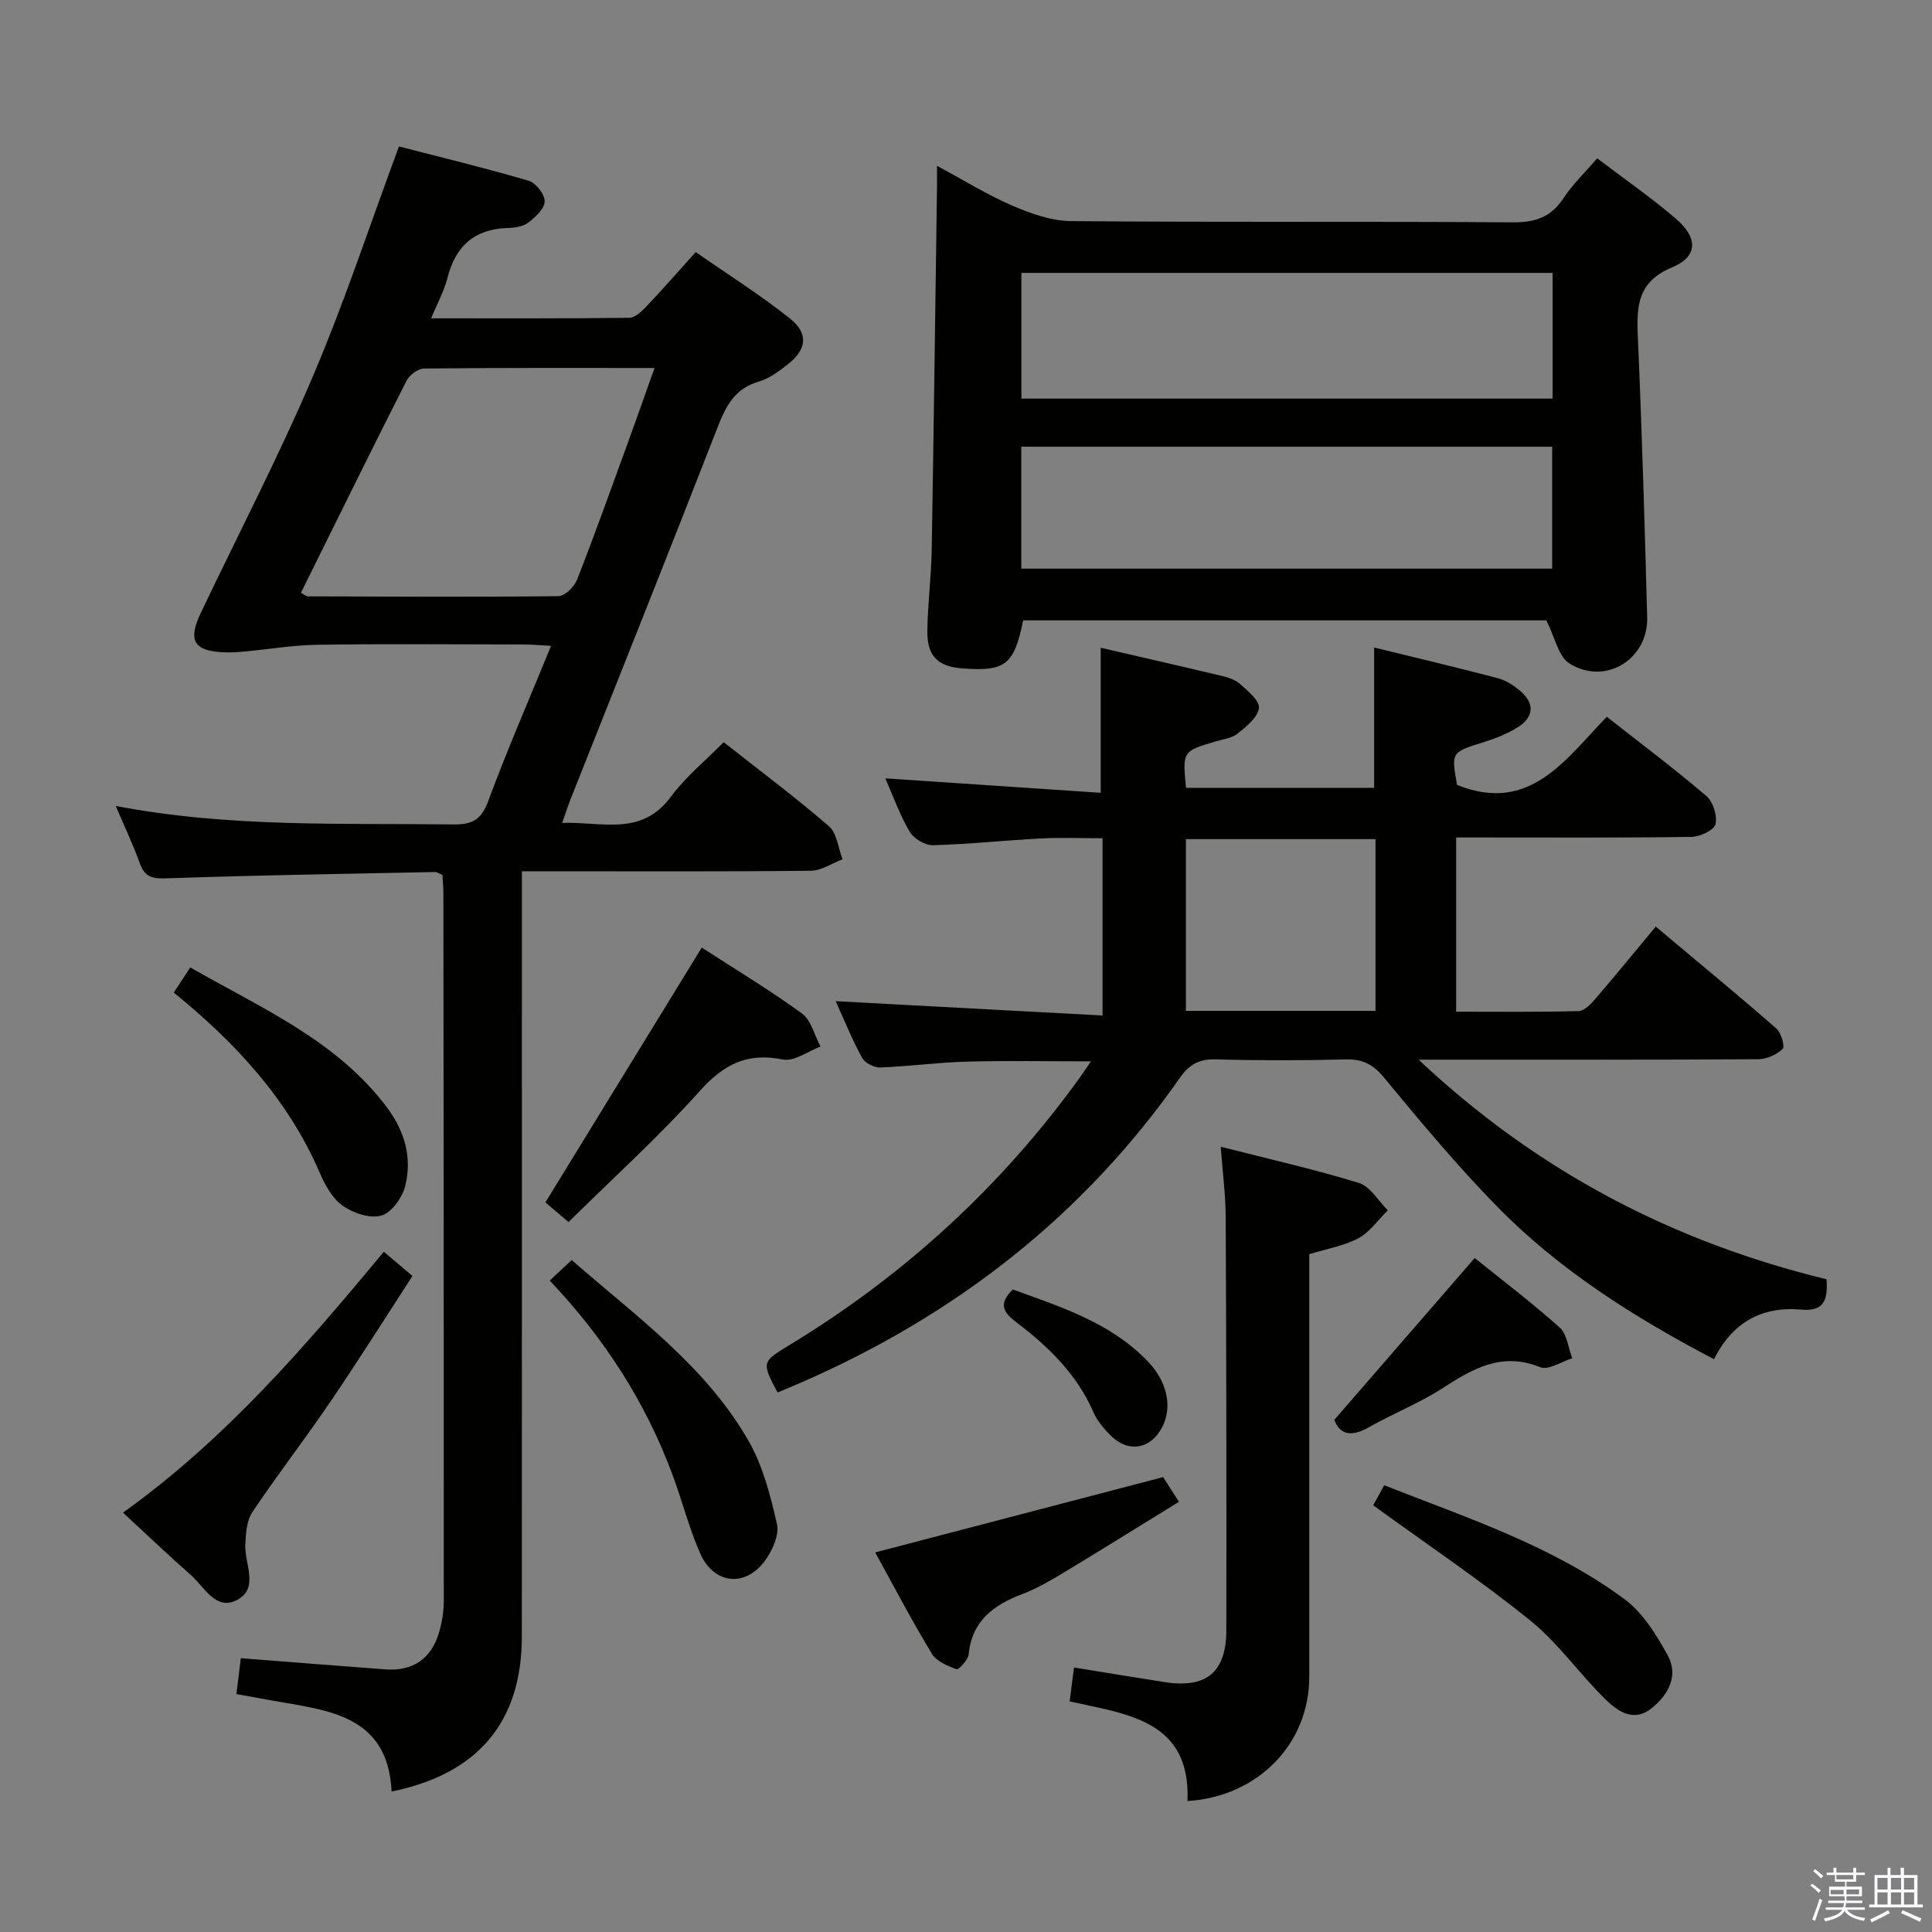 <svg enable-background="new 0 0 400 400" viewBox="0 0 400 400" xmlns="http://www.w3.org/2000/svg"><rect x="0" y="0" width="400" height="400" fill="#808080" stroke="none"/><path d="m374.8 390.4.4-.4c.7.5 1.3 1 1.8 1.4l-.5.5c-.5-.6-1.1-1.1-1.7-1.5zm1 7.3-.6-.3c.5-1.4 1.1-2.8 1.5-4.3.2.1.4.2.6.3-.5 1.3-1 2.8-1.5 4.3zm-.4-10.3.4-.4c.4.3 1 .8 1.7 1.4l-.5.5c-.4-.5-1-1-1.6-1.5zm2.5.3h1.7v-1h.6v1h3.5v-1h.6v1h1.8v.5h-1.8v1.4h-2v1h3.2v2h-3.2v.9h3.3v.5h-3.4c0 .3-.1.6-.1.9h4v.5h-3.7c.7.9 1.9 1.5 3.8 1.7-.1.2-.2.4-.3.6-2.1-.4-3.5-1.1-4-2.1-.4 1-1.8 1.7-4 2.2-.1-.2-.2-.4-.3-.6 2.1-.4 3.4-1 3.8-1.8h-3.4v-.5h3.6c.1-.3.1-.6.2-.9h-3.3v-.5h3.4c0-.3 0-.6 0-.9h-3.2v-2h3.3v-1h-2.1v-1.4h-1.7v-.5zm1.1 3.5v1h2.7c0-.3 0-.4 0-.4 0-.2 0-.2 0-.2 0-.1 0-.2 0-.3h-2.7zm1.2-3v.9h3.5v-.9zm4.7 3h-2.6v.6.4h2.6z" fill="#fbfafc"/><path d="m393.6 386.7h.6v1.5h2.8v6.1h1.1v.6h-11.1v-.6h1.1v-6.1h2.7v-1.5h.6v1.5h2.1v-1.5zm-2.7 8.8.4.6c-1.2.6-2.5 1.3-3.8 1.9-.1-.2-.2-.4-.3-.6 1.2-.6 2.5-1.2 3.7-1.9zm-2.2-6.7v2.4h2.1v-2.4zm0 3v2.5h2.1v-2.5zm2.8-3v2.4h2.1v-2.4zm0 3v2.5h2.1v-2.5zm6 6.1c-1.4-.7-2.7-1.3-3.9-1.8l.3-.6c1.5.6 2.7 1.2 3.9 1.7zm-1.2-9.1h-2.1v2.4h2.1zm-2.1 3v2.5h2.1v-2.5z" fill="#fbfafc"/><g fill="#010100"><path d="m91.6 181.15c-.64-.26-1.09-.62-1.54-.61-18.46.37-36.92.67-55.38 1.3-2.91.1-4.65-.07-5.72-3.06-1.38-3.87-3.16-7.6-5-11.92 23.5 4.51 46.78 3.54 70.01 3.83 3.99.05 5.75-1.14 7.15-4.94 3.91-10.56 8.42-20.91 12.97-32.03-2.31-.12-4.05-.29-5.8-.29-14.16-.02-28.33-.14-42.49.06-5.1.07-10.2.94-15.3 1.41-1.32.12-2.66.21-3.99.16-6.33-.22-7.69-2.37-4.96-8.11 7.7-16.21 16.02-32.16 23.06-48.65 6.59-15.38 11.81-31.31 17.99-47.98 8.41 2.17 17.69 4.42 26.85 7.1 1.48.43 3.34 2.82 3.32 4.27-.03 1.51-1.91 3.27-3.39 4.39-1.08.83-2.81 1.08-4.26 1.12-6.9.22-10.82 3.75-12.48 10.35-.67 2.67-2.06 5.16-3.37 8.35 14.12 0 27.56.06 41-.1 1.2-.01 2.58-1.31 3.54-2.33 3.32-3.49 6.48-7.12 10.23-11.28 6.57 4.58 13.31 8.82 19.5 13.74 3.93 3.12 3.48 6.47-.48 9.54-1.82 1.42-3.82 2.92-5.97 3.54-4.93 1.42-6.78 5.01-8.49 9.39-10.01 25.69-20.25 51.29-30.41 76.92-.55 1.38-1 2.8-1.8 5.05 8.23-.29 16.37 2.89 22.51-5.42 3.02-4.08 7.09-7.39 10.93-11.29 7.57 5.97 14.9 11.44 21.79 17.4 1.67 1.44 1.92 4.53 2.82 6.85-2.19.83-4.38 2.35-6.58 2.37-17.83.2-35.65.11-53.48.11-1.96 0-3.92 0-6.33 0v6.51c0 50.65.02 101.3-.01 151.95-.01 17.61-9.06 28.44-26.96 32.06-.76-15.74-12.95-16.76-24.4-18.77-2.43-.43-4.86-.88-7.73-1.4.31-2.56.6-4.93.91-7.43 10.16.79 20.06 1.59 29.96 2.32 5.69.42 9.55-2.24 11.13-7.81.58-2.04.93-4.23.93-6.35.02-48.82-.03-97.64-.08-146.45.01-1.29-.13-2.59-.2-3.87zm-29.3-58.41c.84.45 1.12.73 1.41.73 17.31.05 34.62.16 51.92-.04 1.33-.02 3.27-1.95 3.85-3.42 3.63-9.26 6.97-18.64 10.38-27.98 1.85-5.08 3.64-10.18 5.65-15.84-16.49 0-32.11-.06-47.73.11-1.24.01-3.01 1.35-3.62 2.54-7.35 14.5-14.53 29.1-21.86 43.9z"/><path d="m378.16 264.86c.35 4.53-.72 6.69-5.2 6.28-8.06-.73-14.24 2.54-18.09 10.27-16.65-8.73-32.07-18.49-44.95-31.65-8.25-8.43-15.84-17.54-23.36-26.64-2.28-2.76-4.44-3.87-7.93-3.78-8.99.23-18 .24-26.99-.01-3.42-.09-5.45 1.1-7.37 3.84-20 28.58-46.5 49.15-78.34 63.04-1.65.72-3.31 1.41-4.94 2.1-3.33-6.32-3.33-6.31 2.62-9.93 23.63-14.37 43.64-32.69 59.84-55.13.67-.93 1.3-1.88 2.43-3.51-9 0-17.37-.17-25.73.06-5.97.16-11.93.99-17.9 1.21-1.27.05-3.18-.94-3.77-2.01-2.05-3.75-3.66-7.75-5.46-11.72 18.53 1 36.68 1.97 55.25 2.97 0-12.79 0-24.37 0-36.7-4.25 0-8.51-.18-12.75.04-7.47.39-14.92 1.2-22.38 1.4-1.62.04-3.95-1.36-4.8-2.79-2.01-3.38-3.33-7.16-5.04-11.05 15.16 1.02 29.83 2 44.59 2.99 0-10.6 0-20.11 0-30.03 7.98 1.85 16.33 3.75 24.65 5.73 1.43.34 3.05.77 4.1 1.69 1.66 1.46 4.2 3.54 4.01 5.07-.24 1.95-2.63 3.86-4.46 5.31-1.22.97-3.08 1.16-4.67 1.64-6.69 2.01-6.69 2-5.97 9.56h38.95c0-9.57 0-19 0-29.05 8.43 2.07 17.05 4.1 25.6 6.35 1.7.45 3.35 1.53 4.7 2.69 2.94 2.51 2.78 5.3-.41 7.37-2.19 1.42-4.74 2.41-7.25 3.2-6.65 2.08-6.68 2-5.48 8.84 15.07 6.06 22.44-5.28 31.01-14.11 7.16 5.63 14.07 10.81 20.62 16.41 1.39 1.19 2.31 4.13 1.87 5.86-.32 1.25-3.24 2.58-5.02 2.6-14.33.21-28.66.12-43 .12-1.79 0-3.58 0-5.66 0v36.07c8.47 0 16.91.1 25.34-.12 1.2-.03 2.57-1.47 3.5-2.56 4.13-4.8 8.14-9.72 12.48-14.94 9.58 8.04 17.37 14.45 24.96 21.09 1.01.88 1.83 3.76 1.32 4.24-1.25 1.19-3.31 2.12-5.05 2.13-21.33.14-42.66.09-64 .09-1.74 0-3.49 0-6.32 0 24.84 23.38 53.03 37.81 84.45 45.47zm-93.38-91.13c-13.28 0-26.17 0-39.25 0v35.56h39.25c0-11.88 0-23.48 0-35.56z"/><path d="m320.15 128.44c-35.56 0-71.96 0-108.32 0-1.87 9.24-3.66 10.62-12.63 9.94-4.98-.37-7.26-2.54-7.2-7.67.06-5.64.81-11.28.9-16.92.43-25.12.74-50.25 1.1-75.38.01-.99 0-1.98 0-4.08 5.59 3.01 10.44 6.03 15.63 8.26 3.83 1.65 8.09 3.16 12.17 3.19 30.47.26 60.95.04 91.43.25 4.62.03 7.86-1.05 10.44-4.96 1.91-2.89 4.47-5.34 7.01-8.29 5.47 4.15 11.06 8.04 16.22 12.44 4.67 3.97 4.7 7.87-.67 10.11-7.12 2.97-7.41 7.88-7.14 14.17.85 19.43 1.42 38.87 1.94 58.31.23 8.73-8.72 14.2-16.11 9.54-2.26-1.4-2.94-5.31-4.77-8.91zm1.3-45.91c0-9 0-17.56 0-26.03-36.92 0-73.46 0-109.98 0v26.03zm-110 35.2h109.91c0-8.62 0-16.96 0-25.24-36.86 0-73.25 0-109.91 0z"/><path d="m252.74 237.42c10.08 2.57 19.45 4.68 28.61 7.5 2.35.73 4.01 3.71 5.98 5.66-2 1.97-3.71 4.5-6.08 5.78-2.99 1.6-6.53 2.18-10.18 3.31v5.53c0 27.33.01 54.66 0 81.99-.01 13.8-10.55 24.77-25.21 25.7.66-16.75-12.43-17.96-24.4-20.63.31-2.39.57-4.44.9-7.02 6.49 1.05 12.66 2.07 18.83 3.03 8.56 1.33 12.7-2.05 12.71-10.78.04-28.5 0-56.99-.13-85.49-.02-4.59-.63-9.17-1.03-14.58z"/><path d="m25.47 313.18c21.5-15.45 37.65-34.39 54-54.01 1.94 1.64 3.64 3.08 5.93 5.01-5.69 8.75-11.21 17.53-17.04 26.1-5.23 7.69-10.93 15.05-16.1 22.77-1.2 1.79-1.36 4.46-1.47 6.75-.2 3.93 2.9 8.96-1.64 11.42-4.45 2.41-6.81-2.64-9.62-5.12-4.6-4.03-9.01-8.26-14.06-12.92z"/><path d="m145.29 196.19c6.59 4.26 13.86 8.64 20.71 13.61 1.94 1.41 2.62 4.54 3.88 6.88-2.61.97-5.46 3.15-7.78 2.68-7.4-1.5-12.25.97-17.21 6.51-8.42 9.4-17.83 17.91-27.18 27.14-2.01-1.71-3.59-3.05-4.79-4.07 10.81-17.59 21.4-34.86 32.37-52.75z"/><path d="m113.82 265.13c1.68-1.57 2.99-2.8 4.54-4.25 13.42 11.72 27.8 22 36.65 37.49 2.95 5.17 4.5 11.28 5.85 17.15.5 2.18-.85 5.27-2.27 7.31-4.11 5.91-10.77 5.31-13.66-1.29-2.32-5.3-3.73-10.98-5.77-16.41-5.54-14.82-13.9-27.91-25.34-40z"/><path d="m181.2 321.41c20.05-5.25 39.56-10.35 59.61-15.59.67 1.04 1.72 2.68 3.28 5.11-8.11 4.99-16.05 9.95-24.06 14.78-2.7 1.63-5.47 3.23-8.4 4.34-5.94 2.25-10.39 5.52-11.08 12.46-.12 1.16-2.06 3.24-2.51 3.08-1.88-.67-4.17-1.64-5.12-3.22-4.12-6.8-7.81-13.86-11.72-20.96z"/><path d="m284.31 311.66c.49-.89 1.27-2.32 2.27-4.15 17.27 6.79 34.84 12.54 49.78 23.6 3.78 2.8 6.57 7.35 8.91 11.59 2.32 4.21.17 8.16-3.32 10.97-3.78 3.04-7.12.56-9.68-1.96-5.32-5.22-9.68-11.55-15.43-16.19-10.27-8.3-21.29-15.7-32.53-23.86z"/><path d="m35.98 205.5c1.11-1.7 2.11-3.22 3.41-5.21 14.6 8.4 30.18 15 40.68 28.93 3.72 4.93 5.32 10.51 3.8 16.41-.61 2.38-2.84 5.47-4.94 6.05-2.36.66-5.85-.53-8.01-2.07-2.15-1.53-3.66-4.34-4.76-6.88-6.52-15.08-17.26-26.71-30.18-37.23z"/><path d="m276.26 293.96c9.77-11.26 19.19-22.12 29.06-33.5 5.43 4.37 11.71 9.14 17.58 14.37 1.54 1.38 1.78 4.21 2.62 6.38-2.23.69-4.94 2.54-6.62 1.86-8.09-3.29-14.13.41-20.5 4.5-4.71 3.03-10.03 5.1-14.91 7.89-3.68 2.12-6.1 1.61-7.23-1.5z"/><path d="m209.7 266.97c10.07 3.66 20.27 6.9 27.93 14.88 4.07 4.23 5.13 9.45 3 13.6-2.35 4.59-7.01 5.42-10.67 1.77-1.39-1.39-2.77-3-3.55-4.78-3.44-7.93-9.37-13.67-16.07-18.74-2.52-1.92-3.77-3.73-.64-6.73z"/></g></svg>